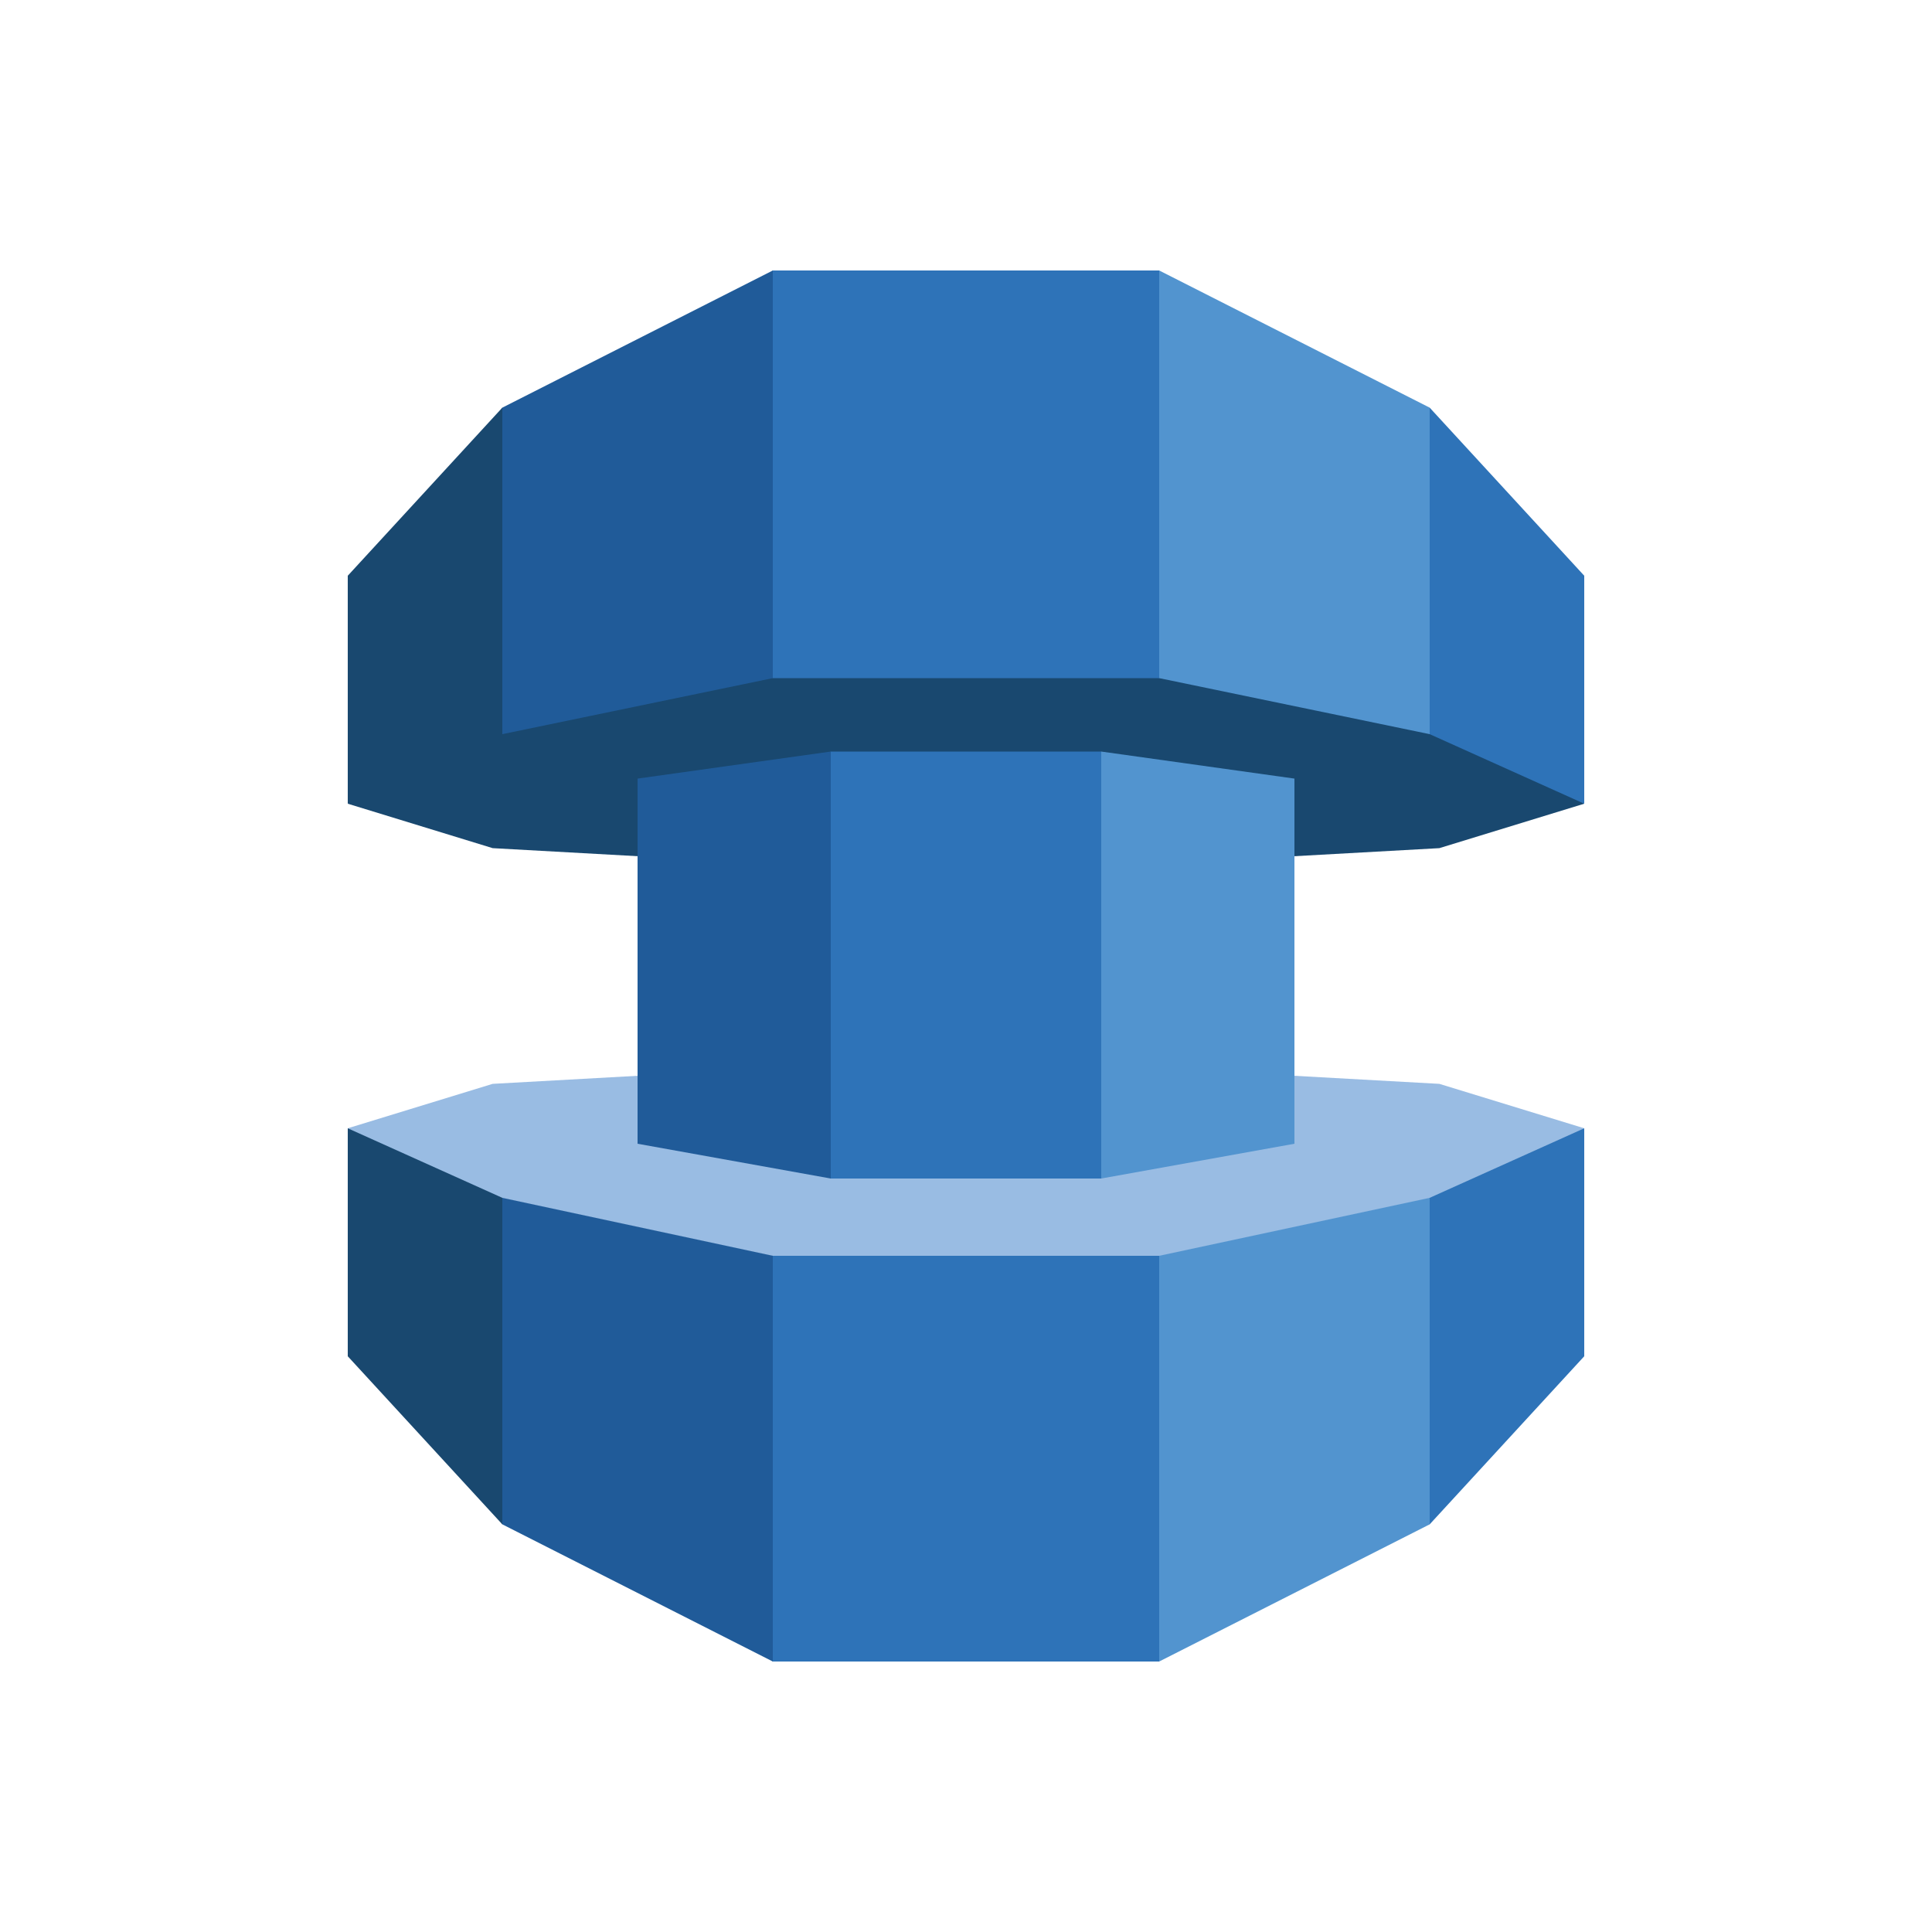 <?xml version="1.0" encoding="utf-8"?>
<!-- Generator: Adobe Illustrator 19.1.0, SVG Export Plug-In . SVG Version: 6.00 Build 0)  -->
<svg version="1.1" xmlns="http://www.w3.org/2000/svg" xmlns:xlink="http://www.w3.org/1999/xlink" x="0px" y="0px" width="100px"
	 height="100px" 
	 viewBox="0 0 100 100" style="enable-background:new 0 0 100 100;" xml:space="preserve">
<style type="text/css">
	.st0{fill:#19486F;}
	.st1{fill:#2E73B8;}
	.st2{fill:#5294CF;}
	.st3{fill:#205B99;}
	.st4{fill:#99BCE3;}
	.st5{display:none;}
	.st6{fill:#FFFFFF;}
	.st7{enable-background:new    ;}
</style>
<g id="Layer_1">
	<polygon class="st4" points="74.5,56.1 60.1,55.3 60.1,55.3 60.1,55 60.1,55 39.9,55 39.9,55 39.9,55.3 39.9,55.3 25.5,56.1 
		18,58.4 25.5,67.3 39.9,69 39.9,69 60.1,69 60.1,69 74.5,67.3 82,58.4 	"/>
	<polygon class="st0" points="74.5,43.9 60.1,44.7 60.1,44.7 60.1,45.1 60.1,45.1 39.9,45.1 39.9,45.1 39.9,44.7 39.9,44.7 
		25.5,43.9 18,41.6 25.5,32.7 39.9,31.1 39.9,31.1 60.1,31.1 60.1,31.1 74.5,32.7 82,41.6 	"/>
	<polygon class="st1" points="82,41.6 74,38 65.9,29.5 74,21.1 82,29.8 	"/>
	<polygon class="st1" points="82,58.4 74,62 63.4,72 74,78.9 82,70.2 	"/>
	<polygon class="st2" points="60,35.1 43.5,24.5 60,14 74,21.1 74,38 	"/>
	<polygon class="st2" points="60,65 45.9,75.5 60,86 74,78.9 74,62 	"/>
	<polygon class="st2" points="67,59.2 57,61 47.1,50 57,38.9 67,40.3 	"/>
	<polygon class="st1" points="60,35.1 60,14 40,14 28.6,28.1 40,35.1 	"/>
	<polygon class="st1" points="60,65 60,86 40,86 28.6,71.6 40,65 	"/>
	<polygon class="st1" points="57,61 43,61 34.5,50 43,38.9 57,38.9 	"/>
	<polygon class="st3" points="40,35.1 40,14 26,21.1 20.3,33.8 26,38 	"/>
	<polygon class="st3" points="40,65 40,86 26,78.9 19.8,65 26,62 	"/>
	<polygon class="st3" points="33,59.2 43,61 43,38.9 33,40.3 	"/>
	<polygon class="st0" points="18,41.6 26,38 26,21.1 18,29.8 	"/>
	<polygon class="st0" points="18,58.4 26,62 26,78.9 18,70.2 	"/>
</g>
<g id="Layer_2">
</g>
</svg>
